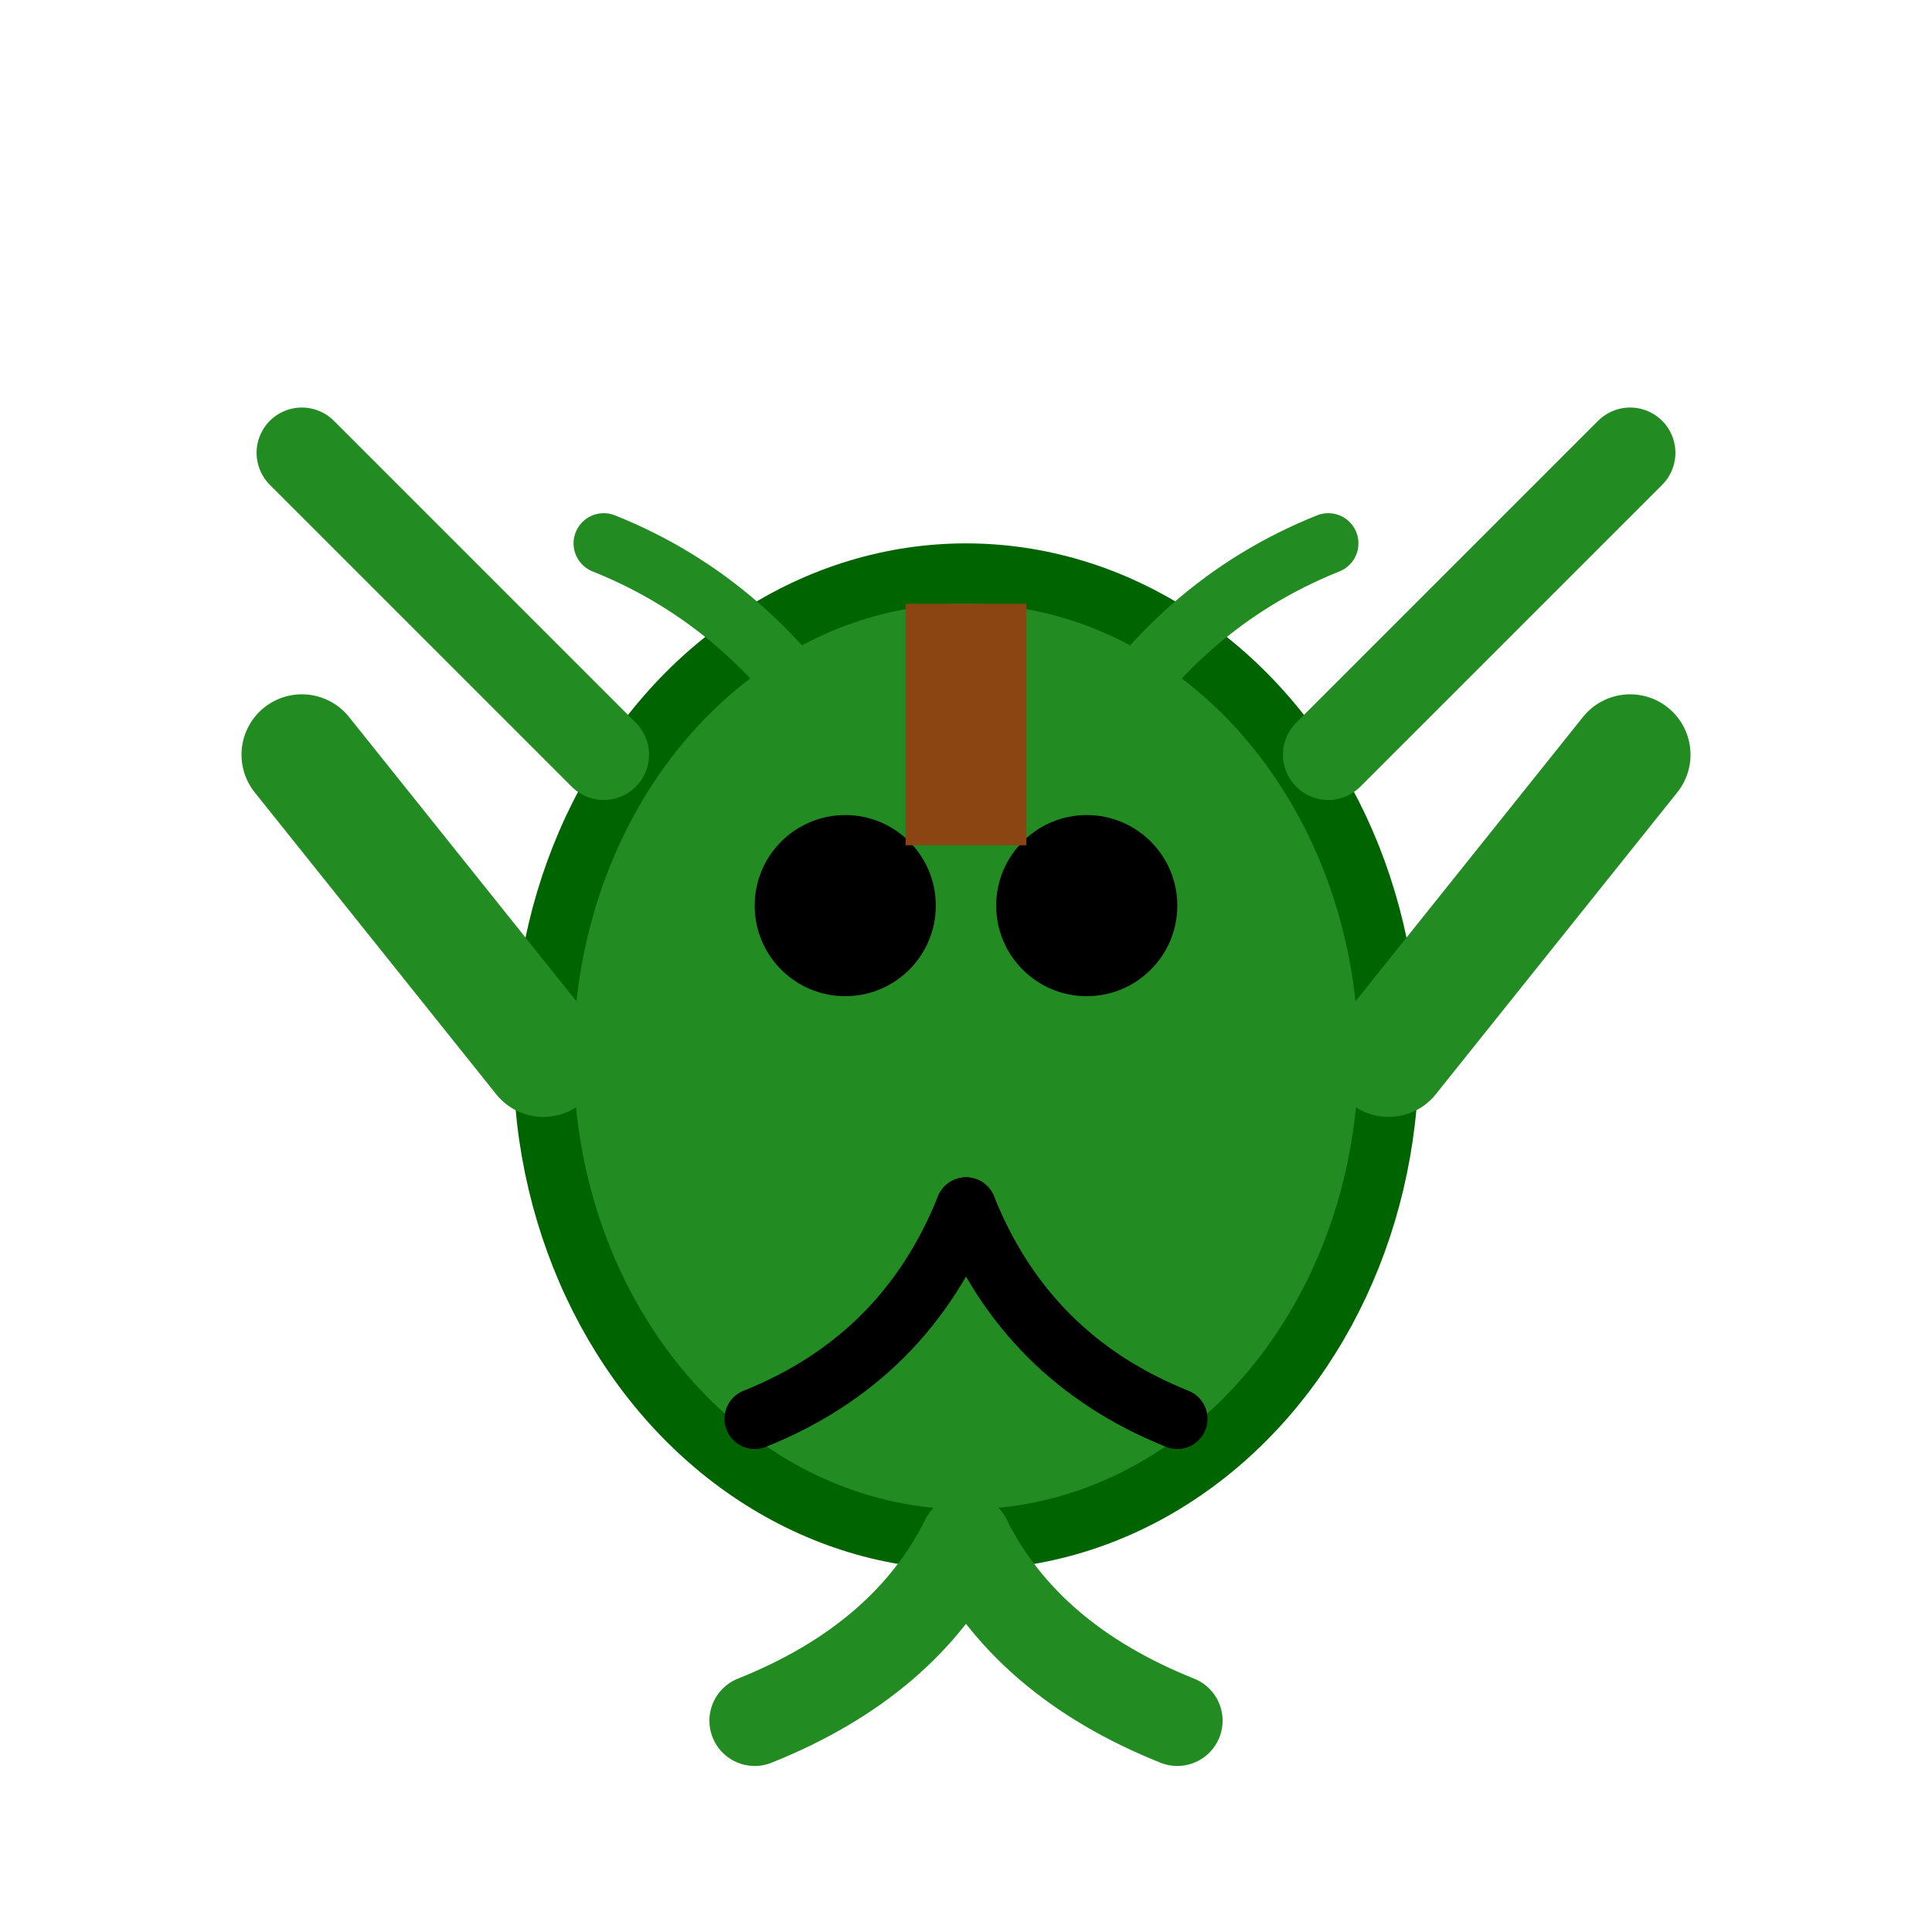 <svg width="64" height="64" viewBox="0 0 64 64" xmlns="http://www.w3.org/2000/svg">
  <ellipse cx="32" cy="35" rx="14" ry="16" fill="#228B22" stroke="#006400" stroke-width="2"/>
  <circle cx="28" cy="30" r="3" fill="#000"/>
  <circle cx="36" cy="30" r="3" fill="#000"/>
  <path d="M32 40 Q30 45 25 47" stroke="#000" stroke-width="2" fill="none" stroke-linecap="round"/>
  <path d="M32 40 Q34 45 39 47" stroke="#000" stroke-width="2" fill="none" stroke-linecap="round"/>
  <path d="M18 35 Q14 30 10 25" stroke="#228B22" stroke-width="4" fill="none" stroke-linecap="round"/>
  <path d="M46 35 Q50 30 54 25" stroke="#228B22" stroke-width="4" fill="none" stroke-linecap="round"/>
  <path d="M20 25 Q15 20 10 15" stroke="#228B22" stroke-width="3" fill="none" stroke-linecap="round"/>
  <path d="M44 25 Q49 20 54 15" stroke="#228B22" stroke-width="3" fill="none" stroke-linecap="round"/>
  <path d="M32 51 Q30 55 25 57" stroke="#228B22" stroke-width="3" fill="none" stroke-linecap="round"/>
  <path d="M32 51 Q34 55 39 57" stroke="#228B22" stroke-width="3" fill="none" stroke-linecap="round"/>
  <path d="M28 25 Q25 20 20 18" stroke="#228B22" stroke-width="2" fill="none" stroke-linecap="round"/>
  <path d="M36 25 Q39 20 44 18" stroke="#228B22" stroke-width="2" fill="none" stroke-linecap="round"/>
  <rect x="30" y="20" width="4" height="8" fill="#8B4513"/>
</svg>
